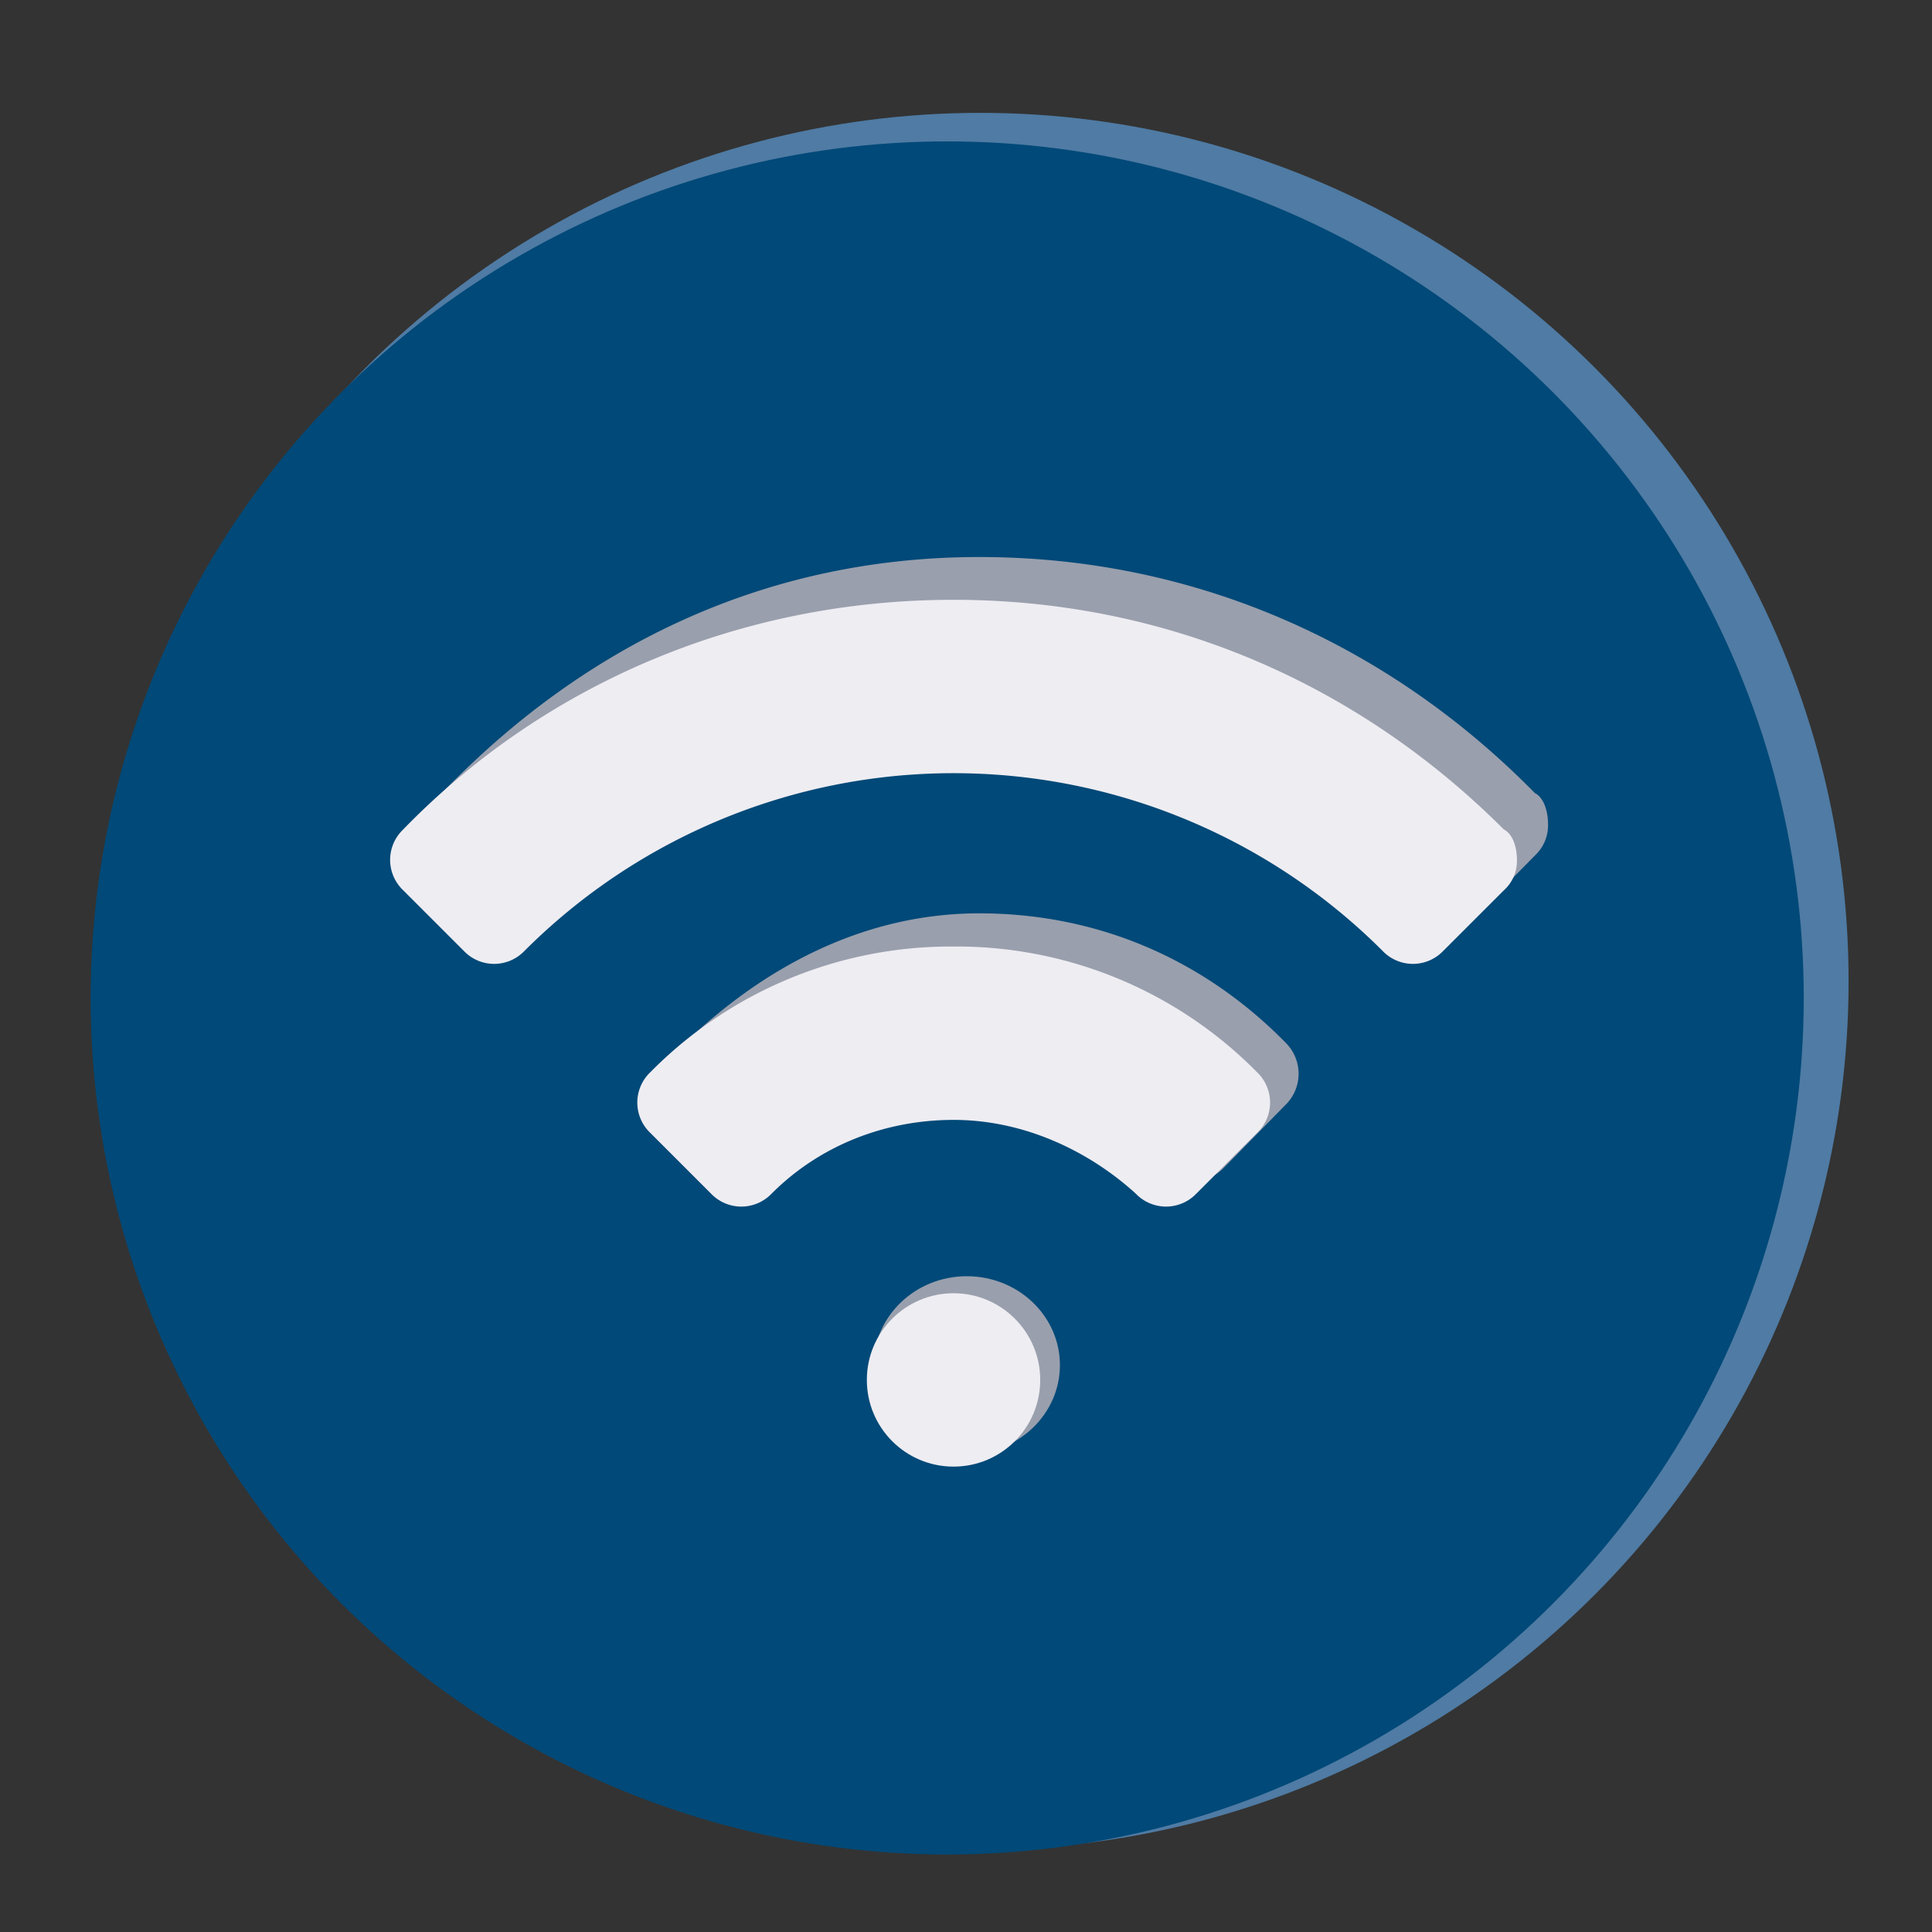<svg id="Layer_2" data-name="Layer 2" xmlns="http://www.w3.org/2000/svg" viewBox="0 0 612 612"><rect x="0" y="0" width="612" height="612" fill="#333333" stroke="none"/><defs><style>.cls-1{fill:#4f7ba4;}.cls-2{fill:#004978;}.cls-3{fill:#999fad;}.cls-4{fill:#eeedf2;}</style></defs><title>Wifi</title><circle class="cls-1" cx="310.52" cy="310.81" r="275.06"/><circle class="cls-2" cx="300.04" cy="316.12" r="271.33"/><path class="cls-3" d="M486.21,251.23c-45.74-46.56-106.73-74.78-176-74.78S183.34,205.71,139,252.27c-2.77,2.82-8.71,9.7-8.71,13.93s1.09,1.95,3.86,4.78l19.4,19.75a13.25,13.25,0,0,0,19.41,0,191.71,191.71,0,0,1,274.46,0,13.24,13.24,0,0,0,19.4,0L486.21,271a13,13,0,0,0,4.16-9.88C490.37,256.87,489,252.64,486.21,251.23Z"/><path class="cls-3" d="M310.17,289.32c-38.81,0-71.93,19.32-96.88,44.71-5.55,5.65-5.7,10.31-.15,16l19.4,19.75a13.25,13.25,0,0,0,19.41,0c15.25-15.52,36-24,58.22-24s43,9.87,58.22,24a13.24,13.24,0,0,0,19.4,0L407.2,350a13.81,13.81,0,0,0,0-19.75C382.25,304.83,349,289.32,310.17,289.32Z"/><ellipse class="cls-3" cx="306.26" cy="432.43" rx="29.49" ry="28.16"/><path class="cls-4" d="M476.4,262.77C431.1,217.46,370.69,190,302.05,190S171.63,217.46,127.7,262.77a13.27,13.27,0,0,0,0,19.22l19.22,19.22a13.27,13.27,0,0,0,19.22,0,192.22,192.22,0,0,1,271.82,0,13.27,13.27,0,0,0,19.22,0L476.4,282a12.47,12.47,0,0,0,4.12-9.61C480.52,268.26,479.15,264.14,476.4,262.77Z"/><path class="cls-4" d="M302.05,299.83A133.6,133.6,0,0,0,206,339.65a13.27,13.27,0,0,0,0,19.22l19.22,19.22a13.27,13.27,0,0,0,19.22,0c15.1-15.11,35.69-23.34,57.66-23.34s42.56,9.61,57.66,23.34a13.27,13.27,0,0,0,19.22,0l19.22-19.22a13.27,13.27,0,0,0,0-19.22A133.6,133.6,0,0,0,302.05,299.83Z"/><circle class="cls-4" cx="302.05" cy="437.12" r="27.46"/></svg>